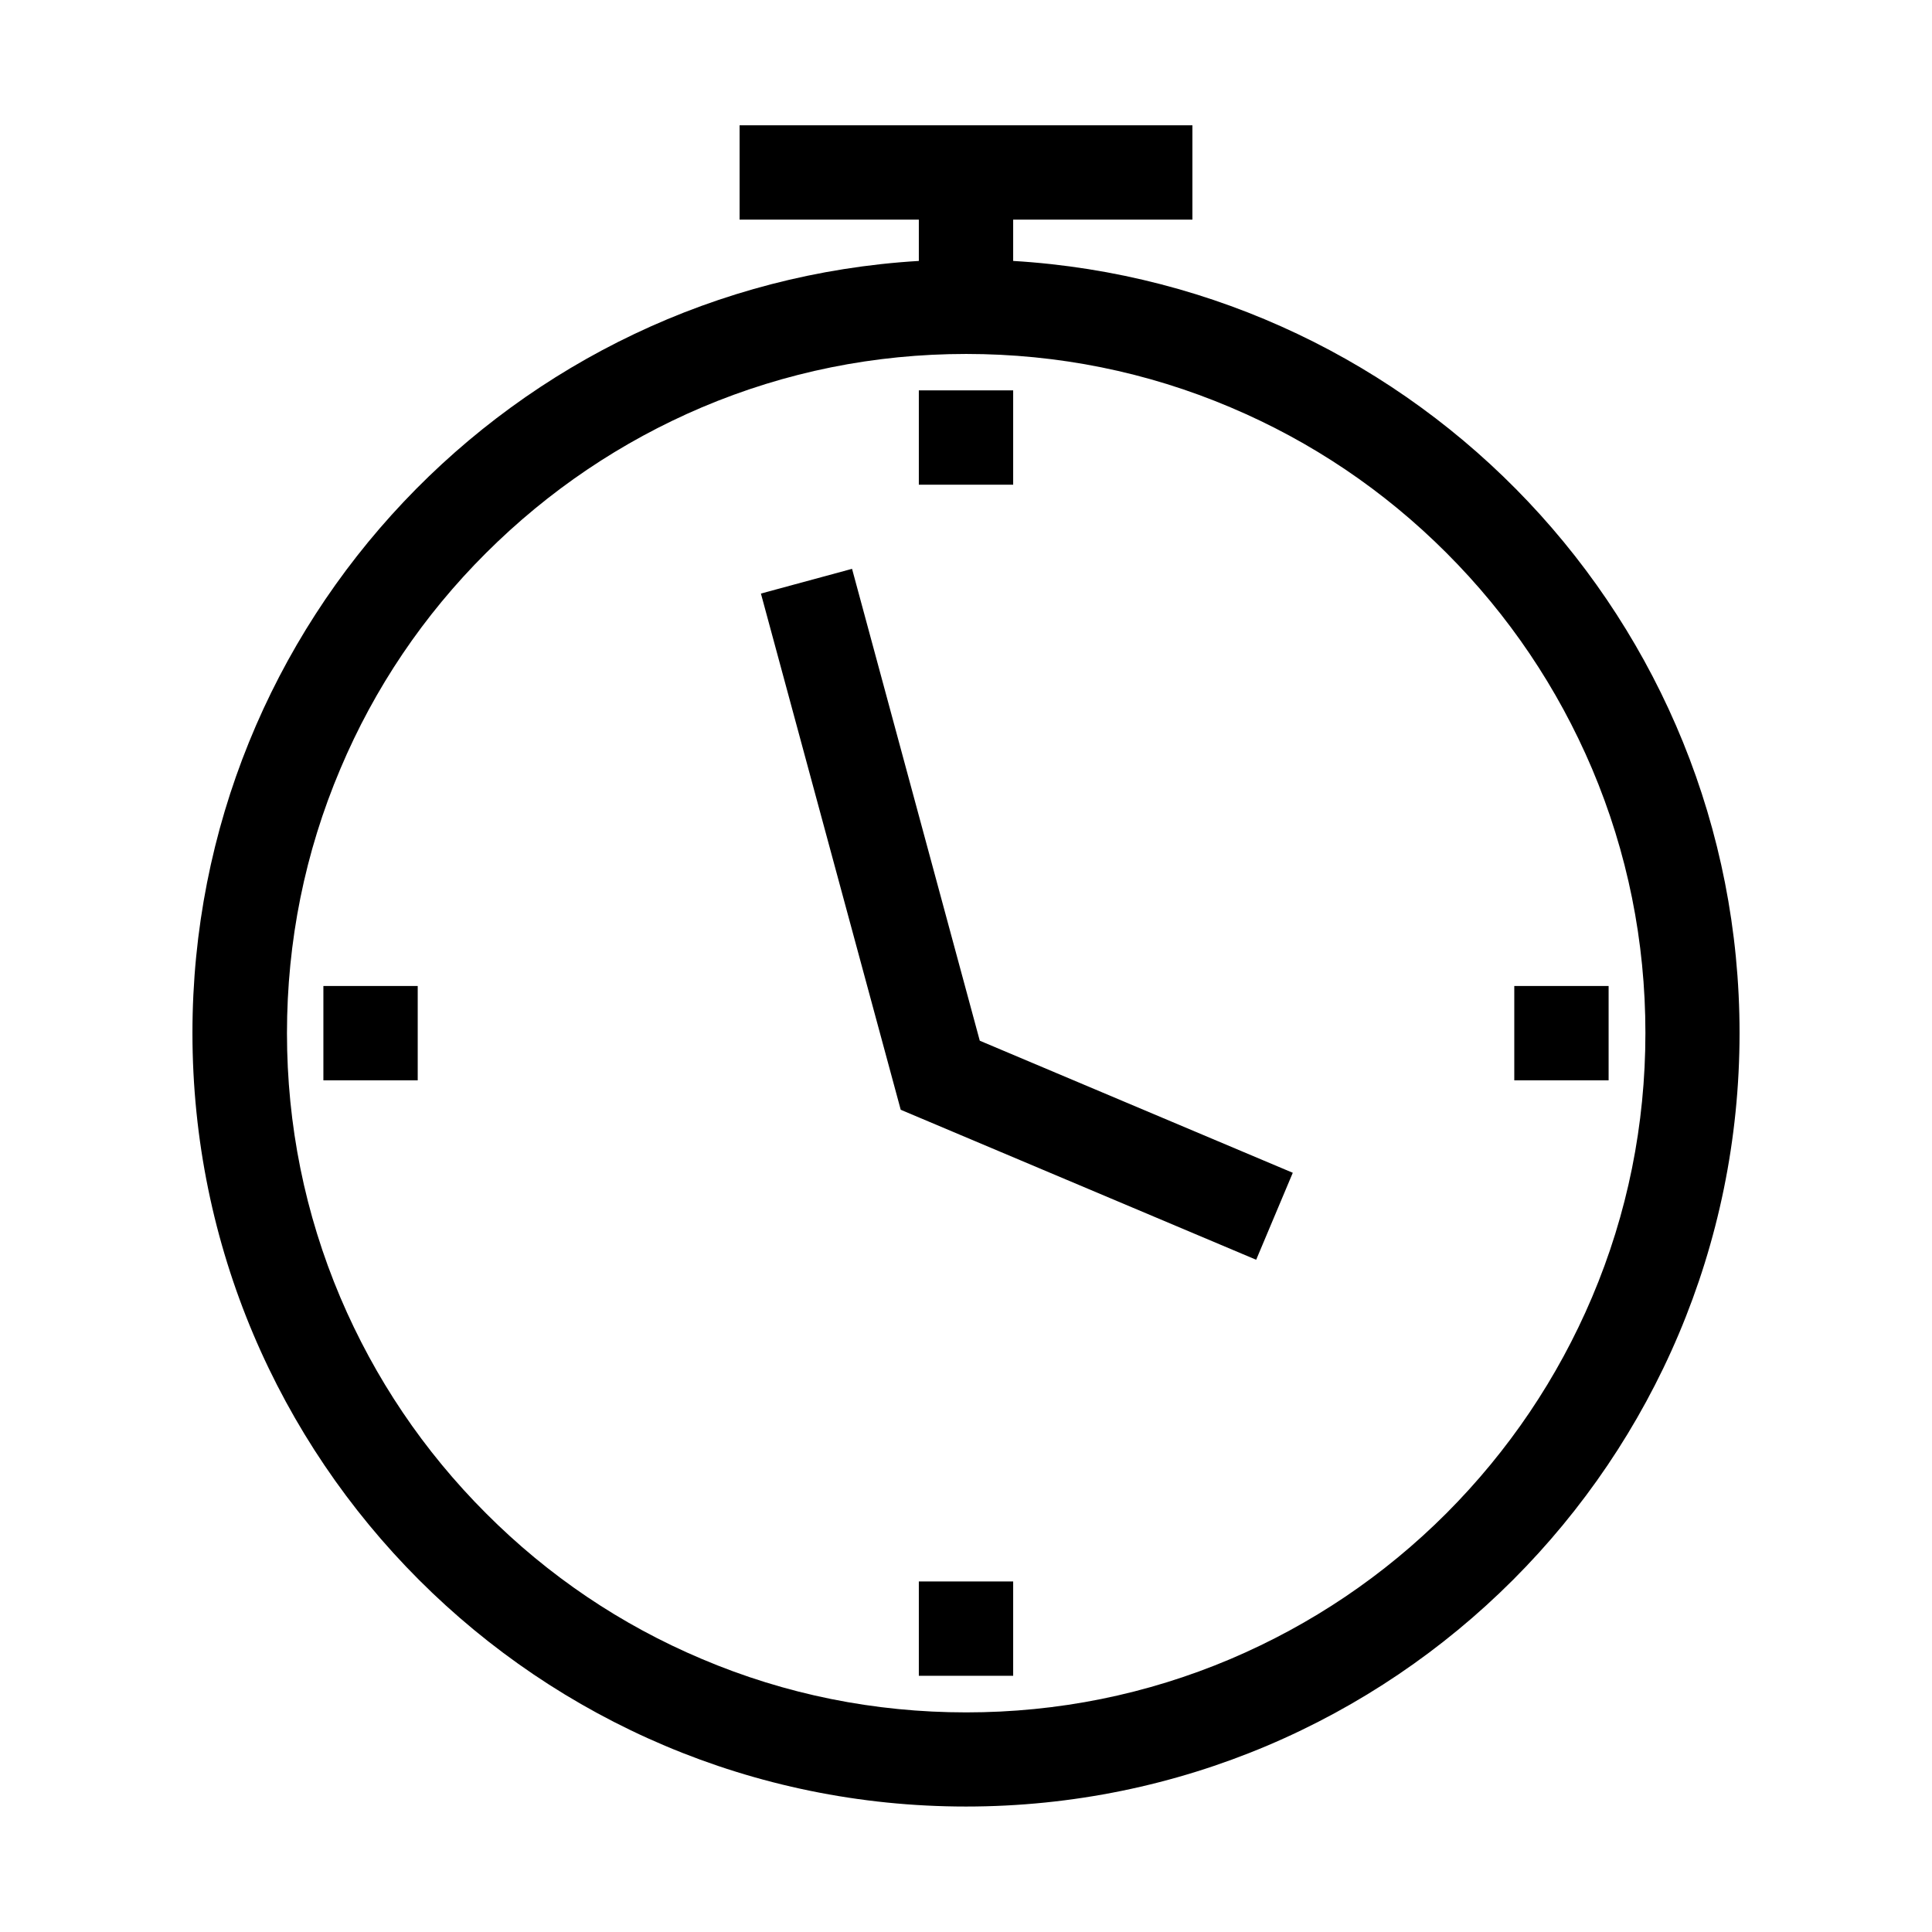 <?xml version="1.0" standalone="no"?><!DOCTYPE svg PUBLIC "-//W3C//DTD SVG 1.1//EN" "http://www.w3.org/Graphics/SVG/1.1/DTD/svg11.dtd"><svg t="1556445307742" class="icon" style="" viewBox="0 0 1024 1024" version="1.1" xmlns="http://www.w3.org/2000/svg" p-id="1630" xmlns:xlink="http://www.w3.org/1999/xlink" width="200" height="200"><defs><style type="text/css"></style></defs><path d="M537 138.3v-21.9h95v-50H392v50h95v21.9c-214.8 12.9-385 191.2-385 409.2 0 226.4 183.6 410 410 410s410-183.6 410-410c0-218-170.2-396.3-385-409.2z m229.6 663.8c-33.1 33.1-71.6 59-114.4 77.2-44.4 18.8-91.5 28.3-140.1 28.3s-95.8-9.5-140.1-28.3c-42.9-18.1-81.4-44.1-114.4-77.2-33.1-33.1-59-71.6-77.2-114.4-18.8-44.4-28.3-91.5-28.3-140.1s9.5-95.8 28.3-140.1c18.1-42.9 44.1-81.4 77.2-114.4s71.6-59 114.4-77.2c44.4-18.8 91.5-28.3 140.1-28.3s95.8 9.5 140.1 28.3c42.8 18.1 81.3 44 114.4 77.1s59 71.6 77.2 114.4c18.8 44.4 28.3 91.5 28.3 140.1s-9.5 95.8-28.3 140.1c-18.2 42.9-44.2 81.4-77.2 114.5zM537 256.9h-50v-50h50v50z m-50 581.3h50v50h-50v-50zM171.4 522.6h50v50h-50v-50z m681.2 0v50h-50v-50h50z m-333.3 29l165.9 70-19.4 46.1-188.4-79.5-74.1-273.6 48.3-13.1 67.7 250.1z" p-id="1631"></path></svg>
